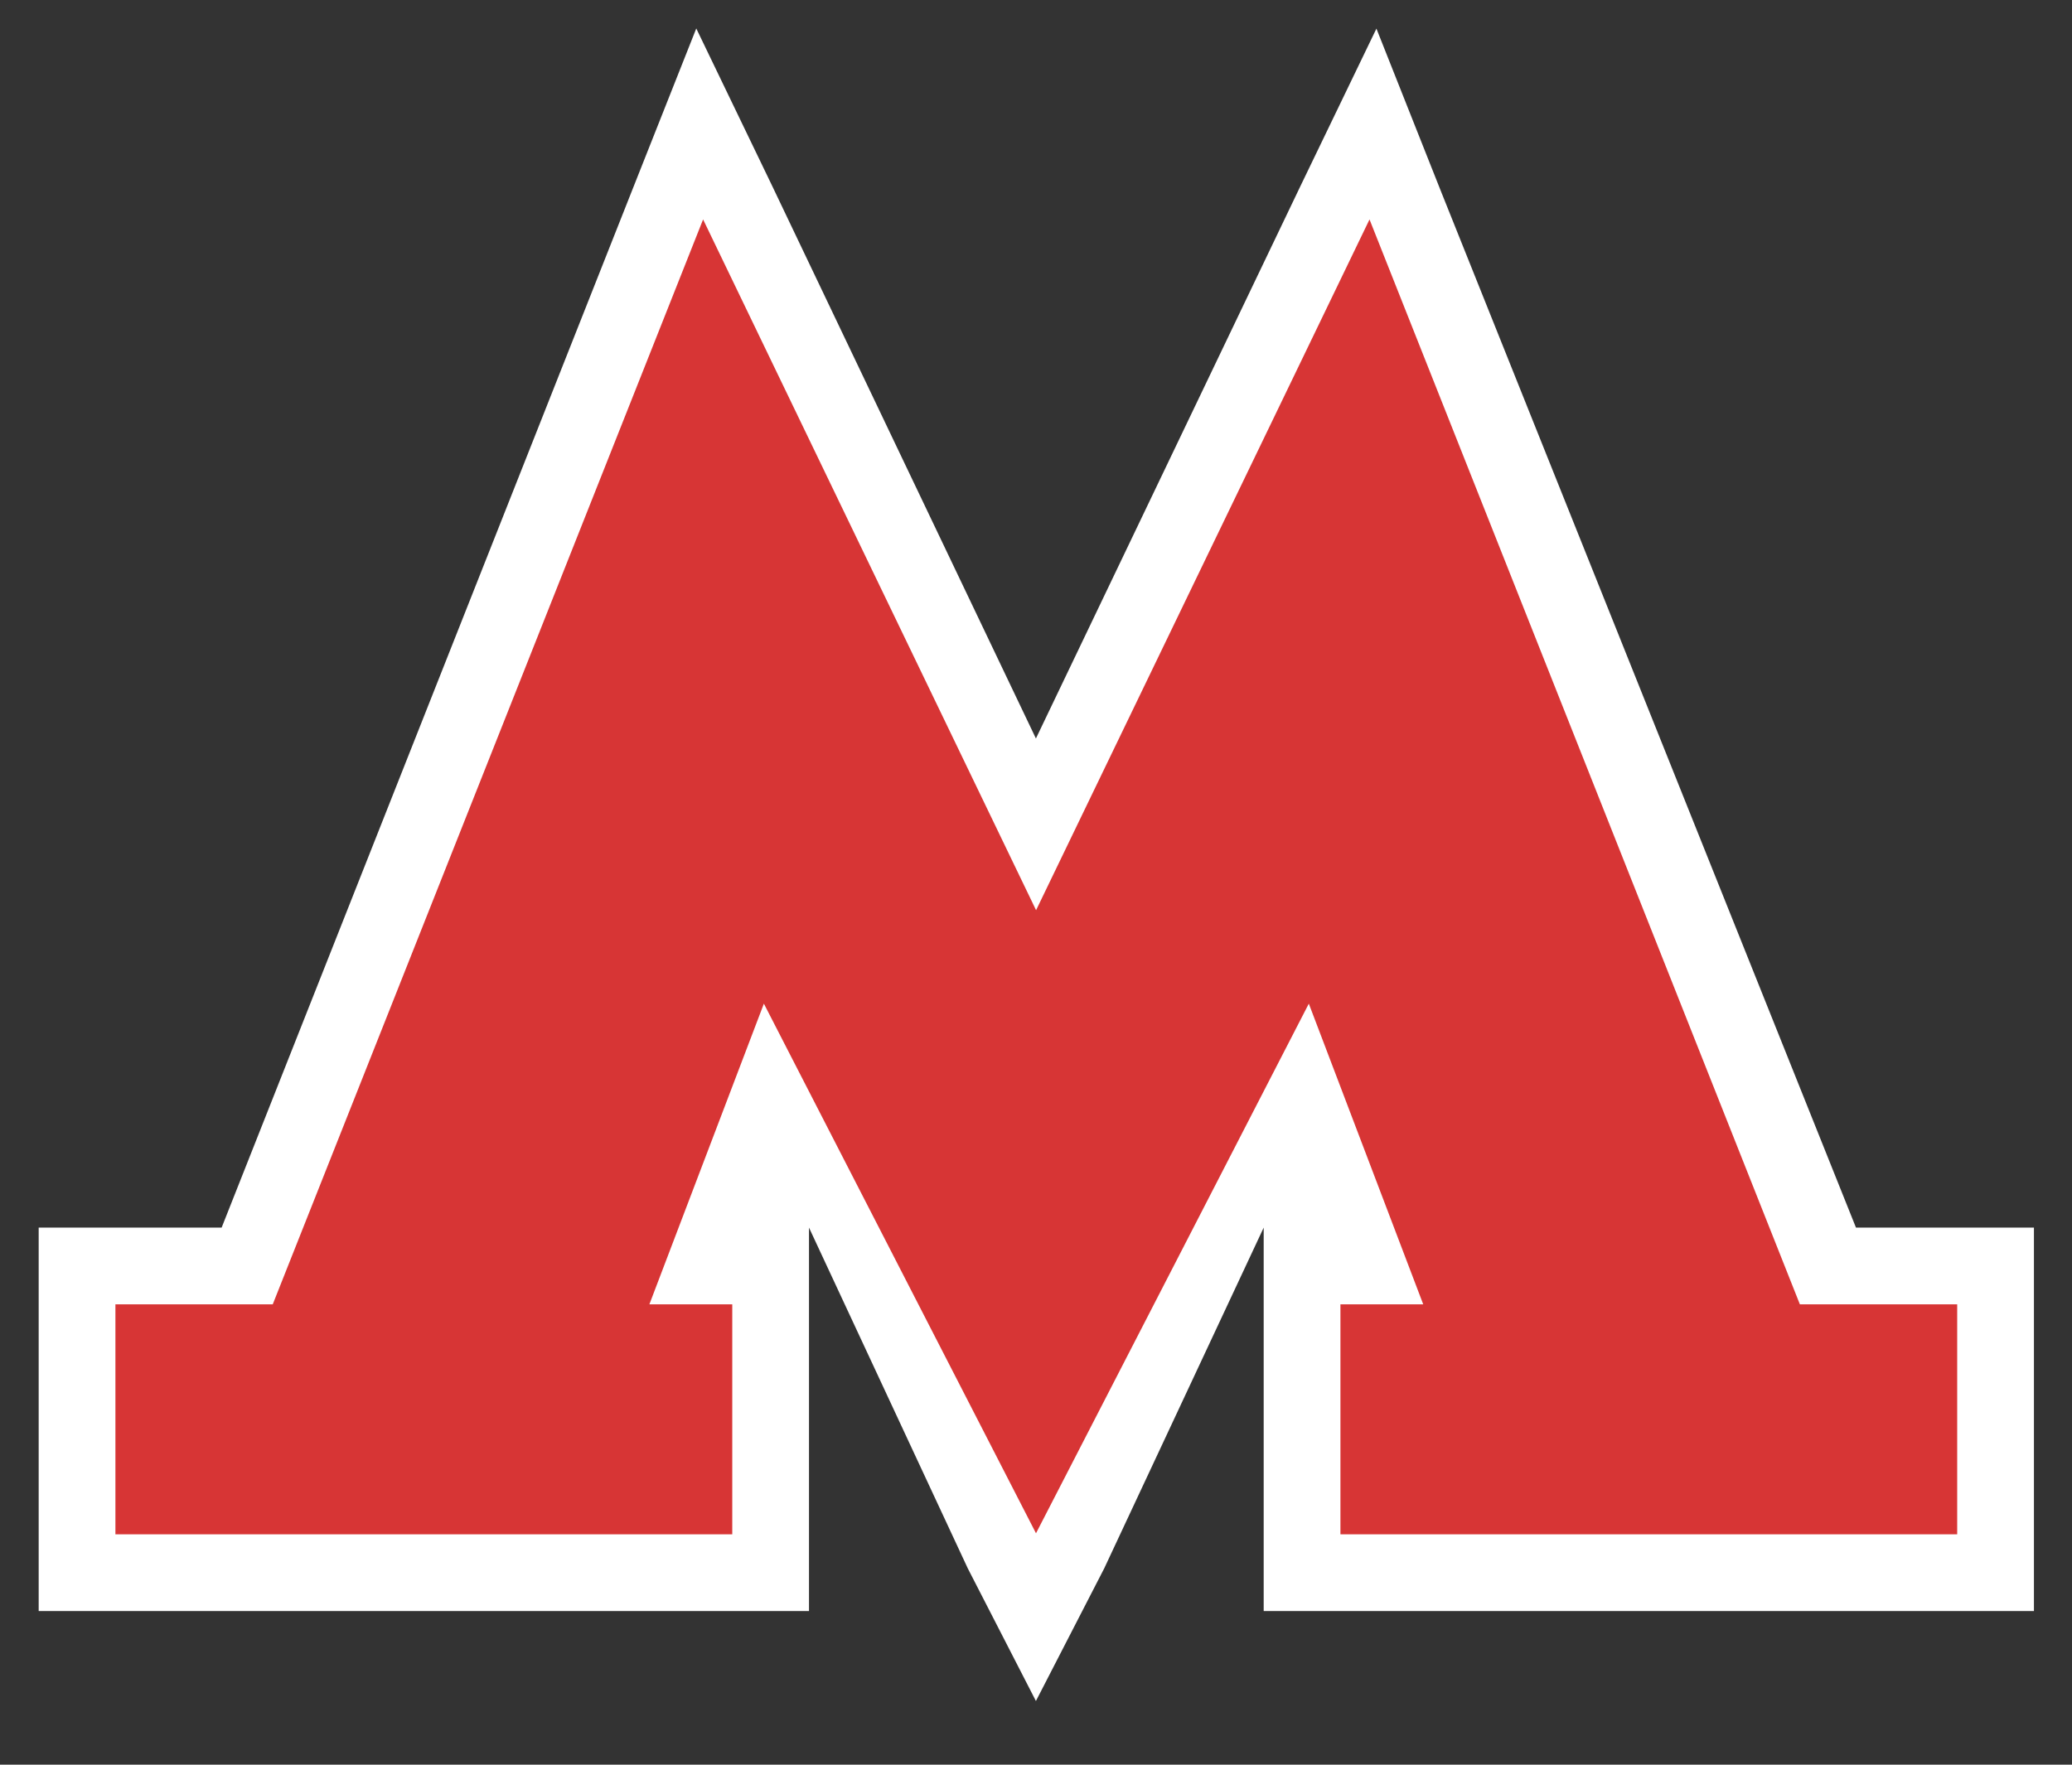 <?xml version="1.0" encoding="UTF-8" standalone="no"?>
<svg width="27px" height="23px" viewBox="0 0 27 23" version="1.1" xmlns="http://www.w3.org/2000/svg" xmlns:xlink="http://www.w3.org/1999/xlink" xmlns:sketch="http://www.bohemiancoding.com/sketch/ns">
    <rect x="0" y="0" width="27" height="23" fill="#333333" stroke="none"/>
    <!-- Generator: Sketch 3.3.3 (12072) - http://www.bohemiancoding.com/sketch -->
    <title>mosmetro-l</title>
    <desc>Created with Sketch.</desc>
    <defs></defs>
    <g id="Icons" stroke="none" stroke-width="1" fill="none" fill-rule="evenodd" sketch:type="MSPage">
        <g id="Subways" sketch:type="MSLayerGroup" transform="translate(0, -68)">
            <g id="mosmetro-l" transform="translate(0.502, 68)" sketch:type="MSShapeGroup">
                <path d="M13.887,20.441 L12.997,22.17 L12.109,20.441 L10.04,16 L10.04,17 L10.04,19.997 L10.04,20.997 L9.04,20.997 L1.002,20.997 L0.002,20.997 L0.002,19.997 L0.002,17 L0.002,16 L1.002,16 L2.386,16 L7.731,2.491 L8.571,0.371 L9.561,2.425 L12.997,9.625 L16.444,2.425 L17.434,0.373 L18.274,2.491 L23.683,16 L25.002,16 L26.002,16 L26.002,17 L26.002,19.997 L26.002,20.997 L25.002,20.997 L16.965,20.997 L15.965,20.997 L15.965,19.997 L15.965,17 L15.965,16 L13.887,20.441 Z" id="Shape" fill="#FFFFFF"></path>
                <path d="M16.553,13.081 L18.044,17 L16.965,17 L16.965,19.997 L25.002,19.997 L25.002,17 L22.952,17 L17.344,2.86 L12.999,11.863 L8.66,2.86 L3.052,17 L1.002,17 L1.002,19.997 L9.04,19.997 L9.04,17 L7.96,17 L9.452,13.081 L12.998,19.984 L16.553,13.081 Z" id="Path" fill="#D73535"></path>
            </g>
        </g>
    </g>
</svg>